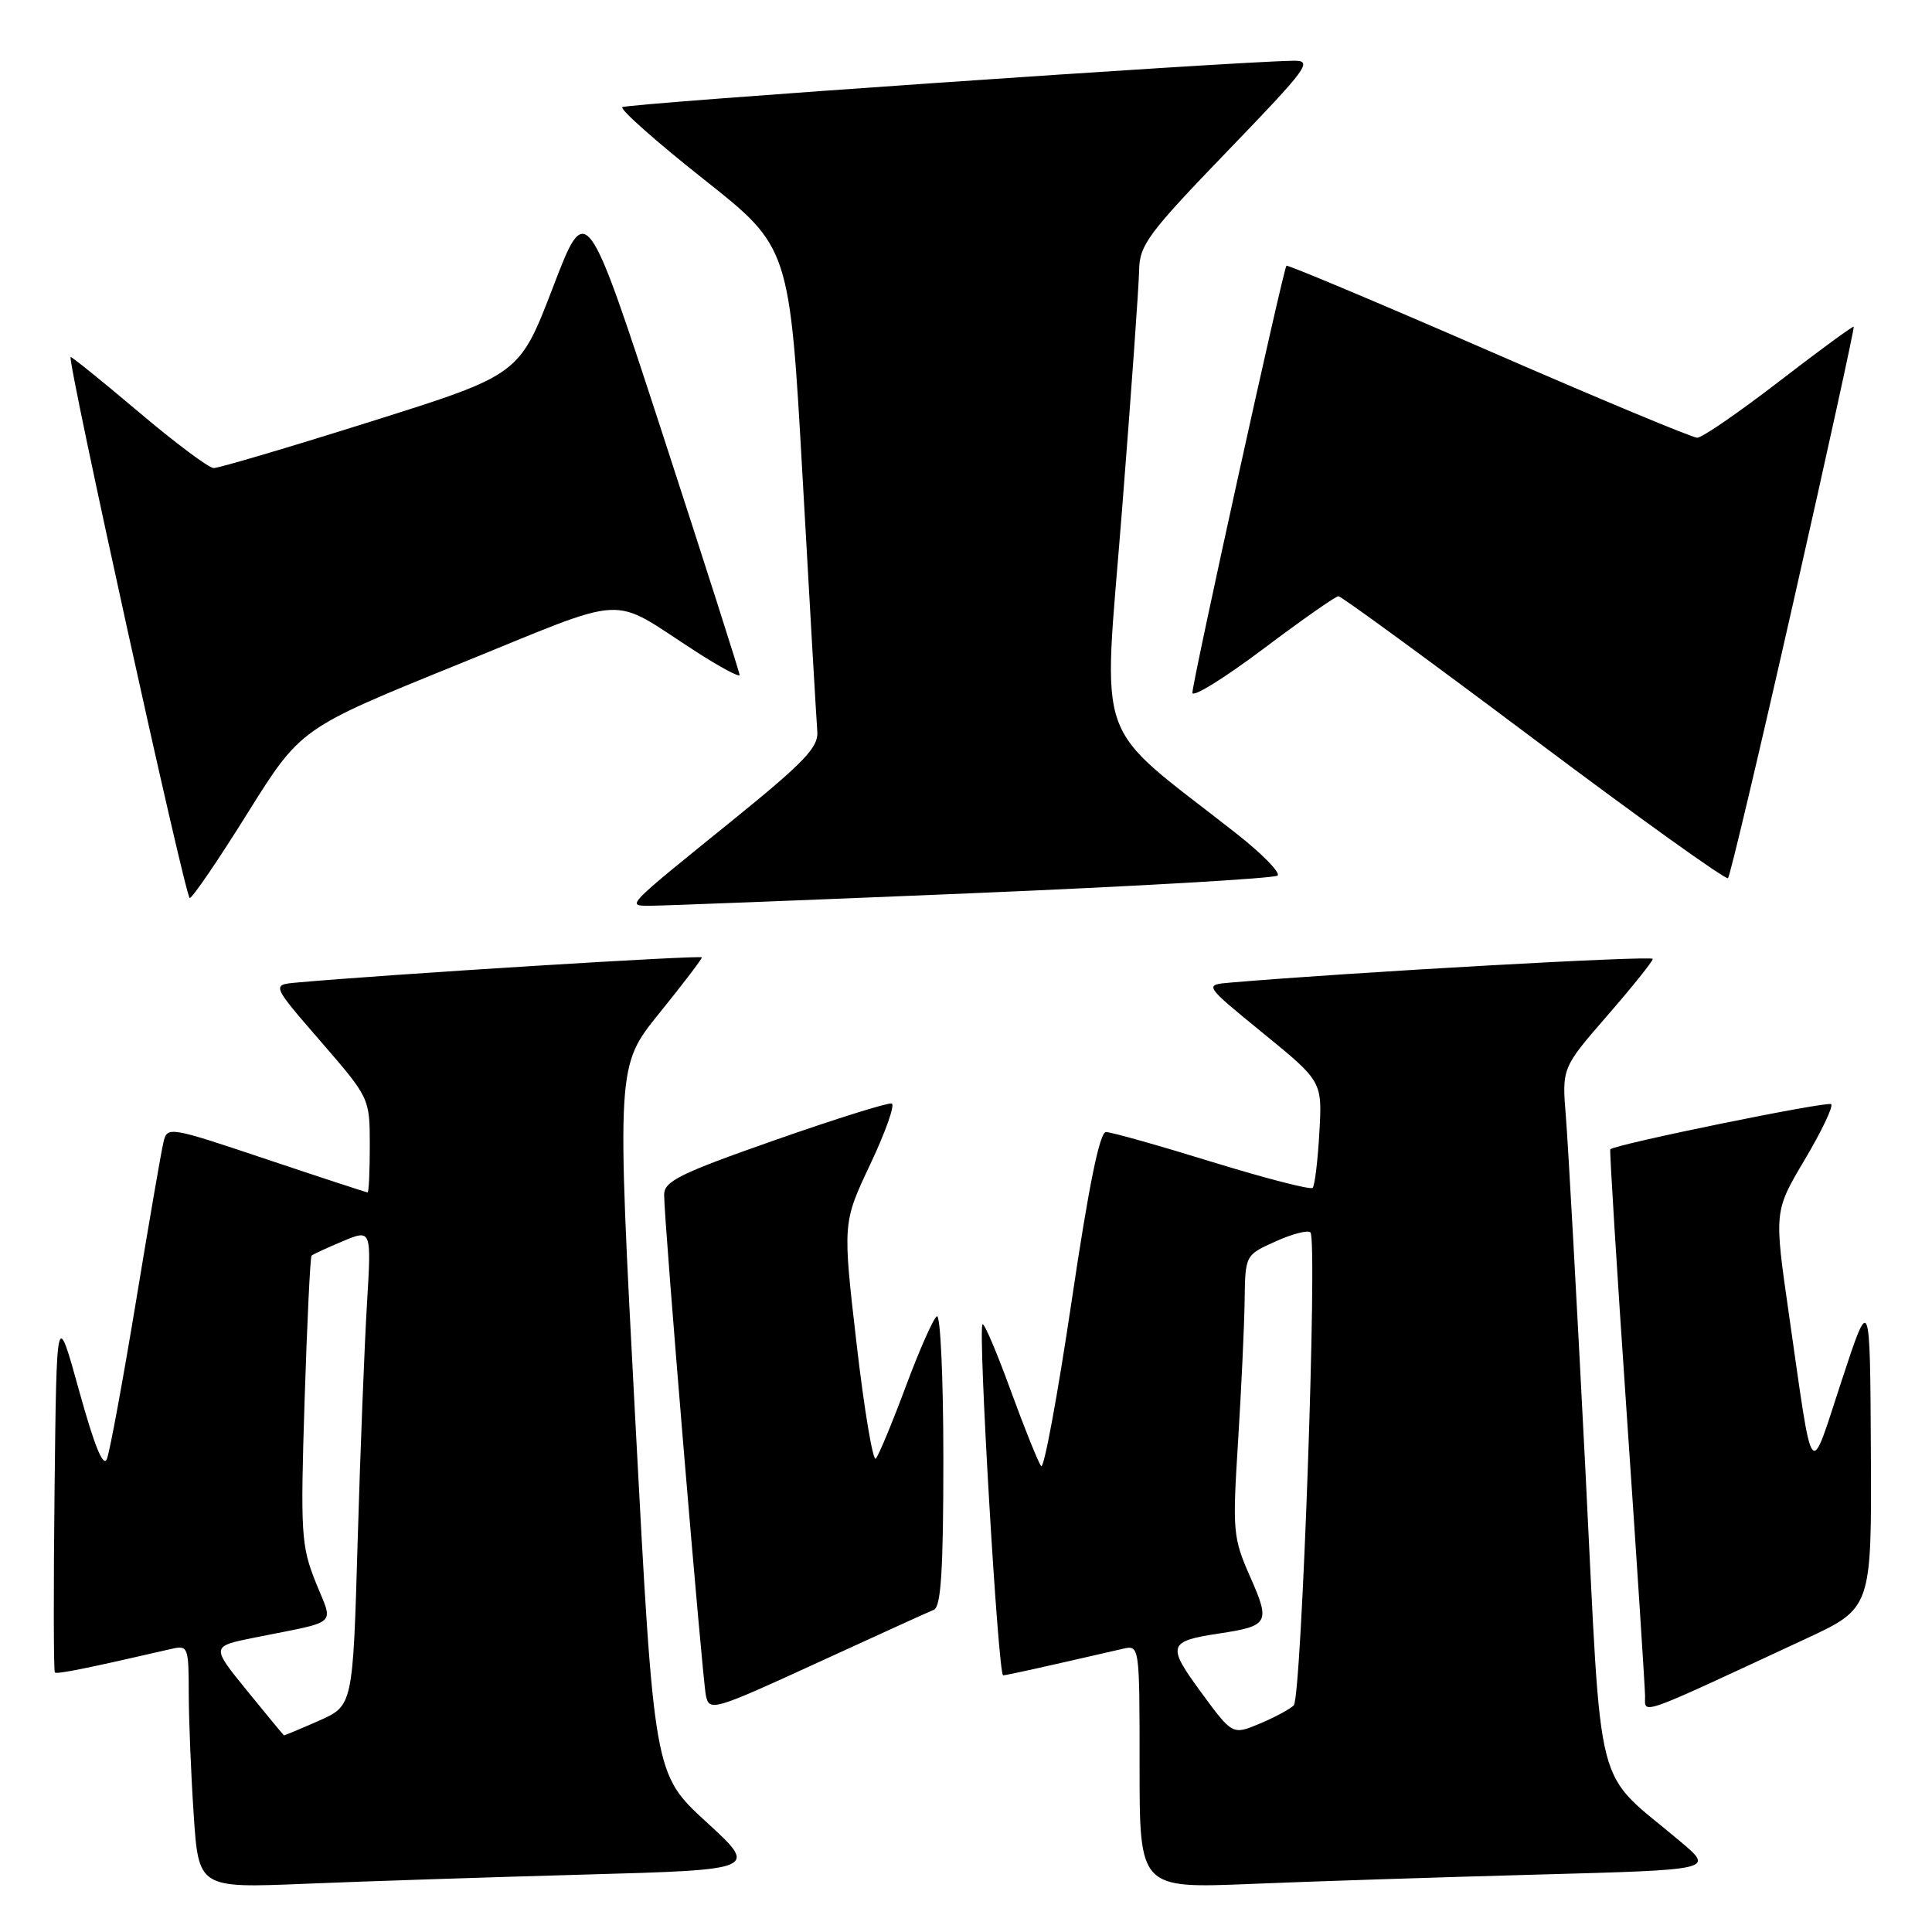 <?xml version="1.0" encoding="UTF-8" standalone="no"?>
<!DOCTYPE svg PUBLIC "-//W3C//DTD SVG 1.1//EN" "http://www.w3.org/Graphics/SVG/1.1/DTD/svg11.dtd" >
<svg xmlns="http://www.w3.org/2000/svg" xmlns:xlink="http://www.w3.org/1999/xlink" version="1.1" viewBox="0 0 256 256">
 <g >
 <path fill="currentColor"
d=" M 77.50 248.39 C 100.50 247.75 100.50 247.75 93.58 241.41 C 86.66 235.06 86.66 235.06 84.18 188.16 C 81.70 141.26 81.70 141.26 87.35 134.27 C 90.46 130.43 93.00 127.09 93.00 126.86 C 93.00 126.52 51.17 129.12 39.25 130.20 C 36.00 130.50 36.00 130.50 42.50 138.00 C 48.99 145.50 48.99 145.50 49.00 151.75 C 49.00 155.19 48.87 158.00 48.71 158.00 C 48.55 158.00 42.51 156.02 35.29 153.60 C 22.35 149.26 22.16 149.23 21.66 151.35 C 21.37 152.53 19.73 162.05 18.01 172.50 C 16.28 182.95 14.56 192.31 14.17 193.30 C 13.70 194.53 12.52 191.64 10.49 184.30 C 7.50 173.50 7.50 173.50 7.23 197.40 C 7.08 210.54 7.10 221.44 7.27 221.61 C 7.54 221.87 11.44 221.09 22.75 218.48 C 24.90 217.99 25.00 218.24 25.01 224.23 C 25.01 227.68 25.30 234.93 25.66 240.35 C 26.31 250.19 26.31 250.19 40.41 249.61 C 48.16 249.29 64.85 248.74 77.50 248.39 Z  M 203.79 248.39 C 227.08 247.76 227.08 247.76 222.80 244.13 C 210.99 234.13 212.34 239.42 210.06 194.50 C 208.94 172.50 207.78 151.57 207.49 148.00 C 206.96 141.50 206.96 141.50 212.98 134.57 C 216.29 130.76 219.00 127.38 219.00 127.06 C 219.00 126.59 178.88 128.84 163.01 130.20 C 159.52 130.50 159.52 130.50 167.36 136.90 C 175.21 143.30 175.21 143.30 174.82 150.10 C 174.61 153.83 174.21 157.12 173.93 157.40 C 173.65 157.68 167.65 156.13 160.60 153.96 C 153.55 151.78 147.23 150.00 146.55 150.00 C 145.71 150.00 144.26 157.14 141.98 172.52 C 140.14 184.90 138.33 194.69 137.96 194.27 C 137.60 193.84 135.79 189.36 133.94 184.29 C 132.10 179.23 130.41 175.26 130.19 175.48 C 129.56 176.10 132.26 222.00 132.92 221.99 C 133.41 221.97 137.95 220.97 148.75 218.48 C 151.00 217.96 151.00 217.96 151.00 234.09 C 151.00 250.23 151.00 250.23 165.75 249.63 C 173.86 249.29 190.98 248.74 203.79 248.39 Z  M 123.75 213.30 C 124.69 212.91 125.00 207.96 125.00 193.33 C 125.00 182.64 124.61 174.12 124.14 174.41 C 123.67 174.70 121.82 178.89 120.02 183.72 C 118.22 188.55 116.43 192.85 116.05 193.27 C 115.67 193.70 114.52 186.84 113.50 178.04 C 111.65 162.03 111.65 162.03 115.32 154.26 C 117.34 149.99 118.62 146.37 118.16 146.22 C 117.70 146.07 110.72 148.25 102.66 151.08 C 90.08 155.49 88.00 156.52 88.00 158.31 C 88.00 161.89 93.05 222.38 93.54 224.69 C 93.99 226.80 94.54 226.64 108.25 220.35 C 116.09 216.75 123.06 213.58 123.75 213.30 Z  M 239.25 217.16 C 248.00 213.09 248.00 213.09 247.90 192.30 C 247.79 171.50 247.79 171.50 244.01 183.00 C 239.68 196.16 240.33 197.00 237.02 174.00 C 235.08 160.50 235.08 160.50 239.13 153.67 C 241.36 149.92 242.94 146.61 242.64 146.31 C 242.20 145.87 214.04 151.62 213.37 152.29 C 213.26 152.41 214.24 168.25 215.56 187.50 C 216.88 206.75 217.96 223.49 217.98 224.71 C 218.00 227.19 216.59 227.69 239.25 217.16 Z  M 128.50 118.37 C 150.50 117.45 168.85 116.39 169.28 116.02 C 169.71 115.65 167.24 113.13 163.79 110.42 C 144.66 95.41 146.15 99.62 148.65 67.89 C 149.88 52.27 150.91 37.83 150.94 35.80 C 150.99 32.46 152.15 30.91 162.62 20.05 C 173.38 8.89 174.02 8.00 171.37 8.05 C 162.85 8.19 82.94 13.72 82.46 14.20 C 82.15 14.51 87.01 18.82 93.27 23.77 C 104.64 32.77 104.64 32.77 106.37 63.64 C 107.32 80.61 108.19 95.61 108.30 96.97 C 108.46 99.01 106.51 101.05 97.11 108.66 C 82.74 120.29 83.03 119.99 86.05 120.02 C 87.40 120.03 106.50 119.29 128.50 118.37 Z  M 32.80 107.75 C 39.83 96.50 39.83 96.50 60.59 88.08 C 83.97 78.60 80.48 78.79 92.25 86.36 C 95.41 88.40 98.00 89.78 98.00 89.44 C 98.00 89.10 93.43 74.81 87.85 57.67 C 77.69 26.52 77.69 26.52 73.26 38.09 C 68.82 49.66 68.82 49.66 49.16 55.85 C 38.35 59.26 28.97 62.03 28.31 62.02 C 27.66 62.01 23.17 58.65 18.34 54.56 C 13.50 50.47 9.46 47.21 9.36 47.31 C 8.89 47.78 24.57 118.99 25.14 118.99 C 25.49 119.00 28.94 113.94 32.80 107.75 Z  M 237.65 79.69 C 242.16 59.79 245.74 43.41 245.63 43.29 C 245.51 43.18 241.06 46.44 235.74 50.54 C 230.42 54.64 225.54 58.00 224.89 58.00 C 224.24 58.00 211.79 52.81 197.22 46.46 C 182.66 40.12 170.61 35.06 170.46 35.21 C 170.04 35.63 158.00 90.32 158.00 91.79 C 158.00 92.48 162.20 89.88 167.34 86.02 C 172.47 82.16 176.98 79.00 177.35 79.00 C 177.72 79.00 189.38 87.52 203.25 97.93 C 217.12 108.34 228.70 116.64 228.97 116.36 C 229.24 116.09 233.15 99.59 237.65 79.69 Z  M 32.73 224.02 C 27.96 218.15 27.96 218.15 33.73 216.99 C 45.12 214.70 44.19 215.55 41.83 209.65 C 39.91 204.86 39.80 203.17 40.36 185.60 C 40.69 175.21 41.11 166.56 41.28 166.38 C 41.46 166.21 43.32 165.35 45.41 164.47 C 49.22 162.88 49.22 162.88 48.63 172.69 C 48.30 178.09 47.74 192.29 47.39 204.26 C 46.76 226.01 46.76 226.01 42.25 228.01 C 39.77 229.10 37.69 229.97 37.62 229.94 C 37.56 229.91 35.35 227.25 32.73 224.02 Z  M 159.16 224.25 C 154.58 218.01 154.75 217.47 161.58 216.44 C 168.12 215.45 168.35 215.03 165.65 208.93 C 163.37 203.76 163.30 202.91 164.05 191.00 C 164.48 184.12 164.87 175.76 164.92 172.40 C 165.00 166.30 165.00 166.30 169.01 164.50 C 171.22 163.50 173.30 162.96 173.64 163.30 C 174.61 164.27 172.47 224.93 171.43 225.97 C 170.92 226.48 168.88 227.57 166.90 228.40 C 163.31 229.90 163.31 229.90 159.16 224.25 Z "/>
</g>
</svg>